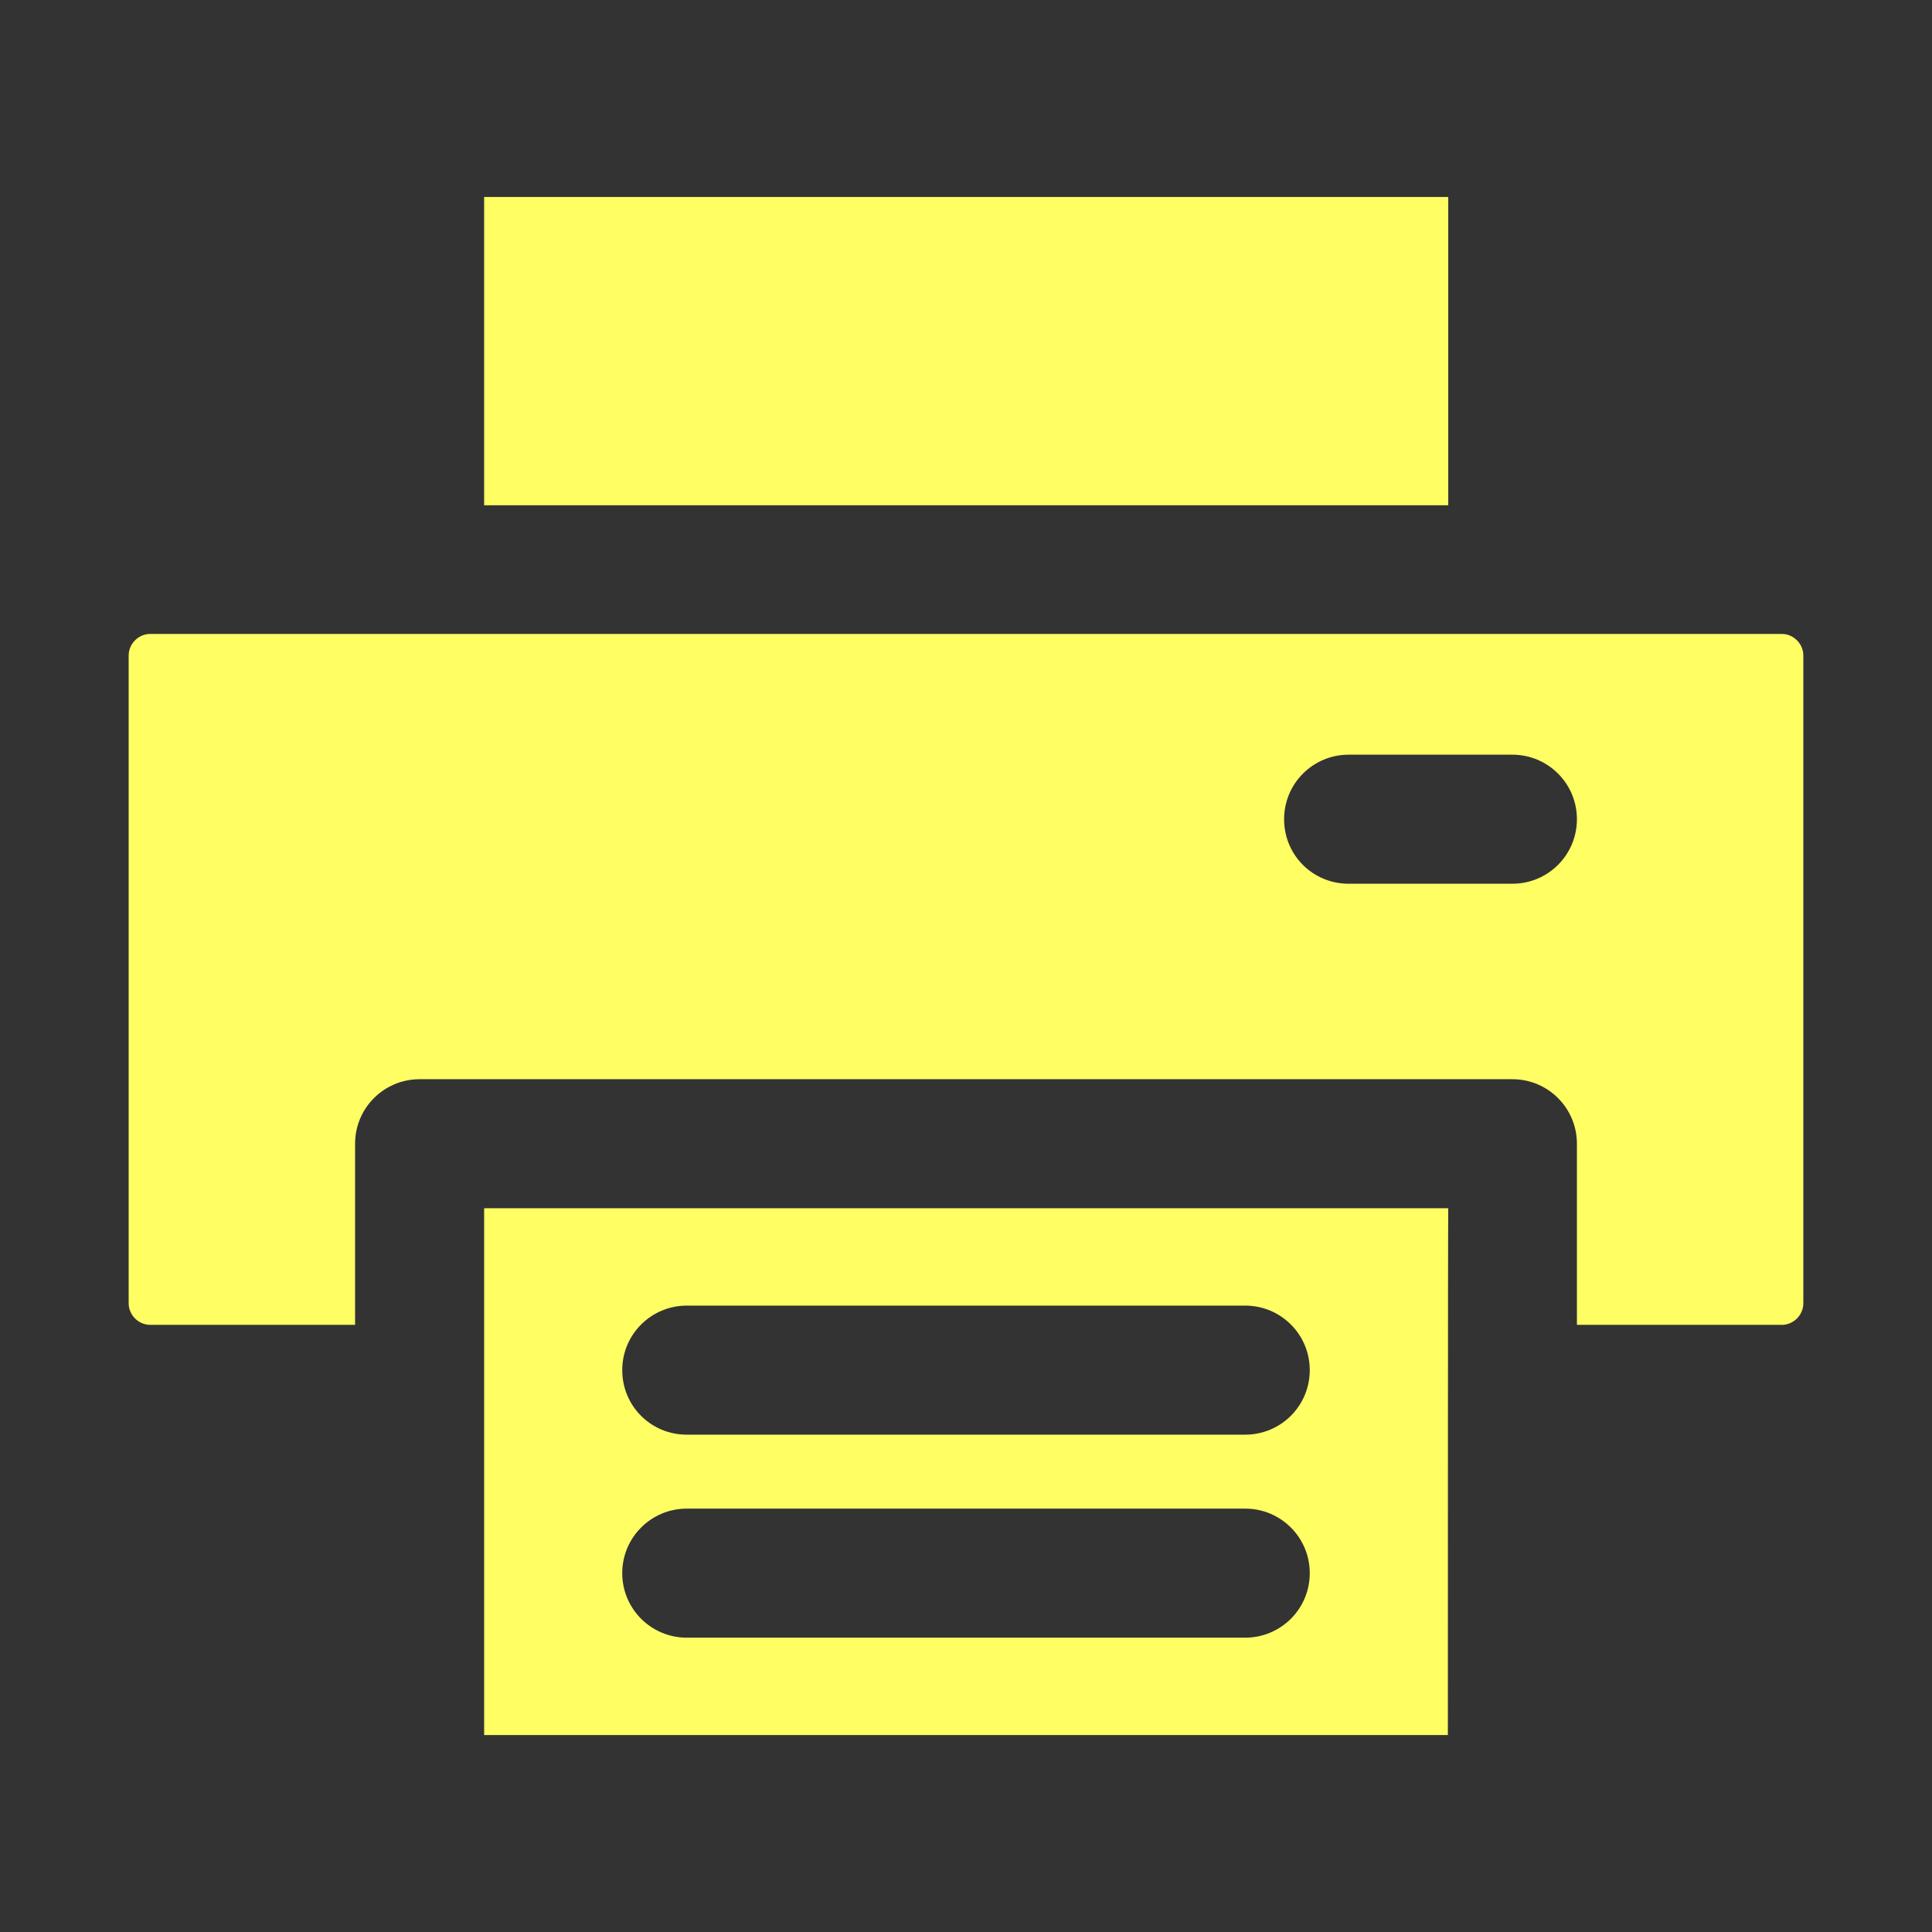 <?xml version="1.0" encoding="utf-8"?>
<!-- Generator: Adobe Illustrator 24.2.1, SVG Export Plug-In . SVG Version: 6.00 Build 0)  -->
<svg version="1.1" id="Layer_1" xmlns="http://www.w3.org/2000/svg" xmlns:xlink="http://www.w3.org/1999/xlink" x="0px" y="0px"
	 viewBox="0 0 512 512" style="enable-background:new 0 0 512 512;" xml:space="preserve">
<rect x="0" y="0" width="512" height="512" fill="#333333" stroke="none"/>
<style type="text/css">
	.st0{fill:#FFFF64;}
</style>
<rect x="128.3" y="52.2" class="st0" width="255.5" height="81.7"/>
<path class="st0" d="M128.3,320.2c0,4.1,0,136.3,0,139.6h255.4c0-3.2,0-135.4,0.1-139.6H128.3z M330,434H182
	c-9.4,0-17.1-7.6-17.1-17.1s7.7-17.1,17.1-17.1h148c9.4,0,17.1,7.6,17.1,17.1S339.4,434,330,434z M330,380.2H182
	c-9.5,0-17.1-7.6-17.1-17.1S172.6,346,182,346h148c9.4,0,17.1,7.6,17.1,17.1S339.4,380.2,330,380.2z"/>
<path class="st0" d="M472.2,168c-12.8,0-419.3,0-432.4,0c-3.1,0-5.7,2.6-5.7,5.7v171.7c0,3.1,2.6,5.7,5.7,5.7h54.3v-48
	c0-9.5,7.7-17.1,17.1-17.1h289.6c9.5,0,17.1,7.7,17.1,17.1v48h54.3c3.1,0,5.7-2.6,5.7-5.7V173.7C477.9,170.6,475.3,168,472.2,168z
	 M400.8,234.2h-43.4c-9.5,0-17.1-7.6-17.1-17.1S348,200,357.4,200h43.4c9.4,0,17.1,7.6,17.1,17.1S410.2,234.2,400.8,234.2z"/>
</svg>
